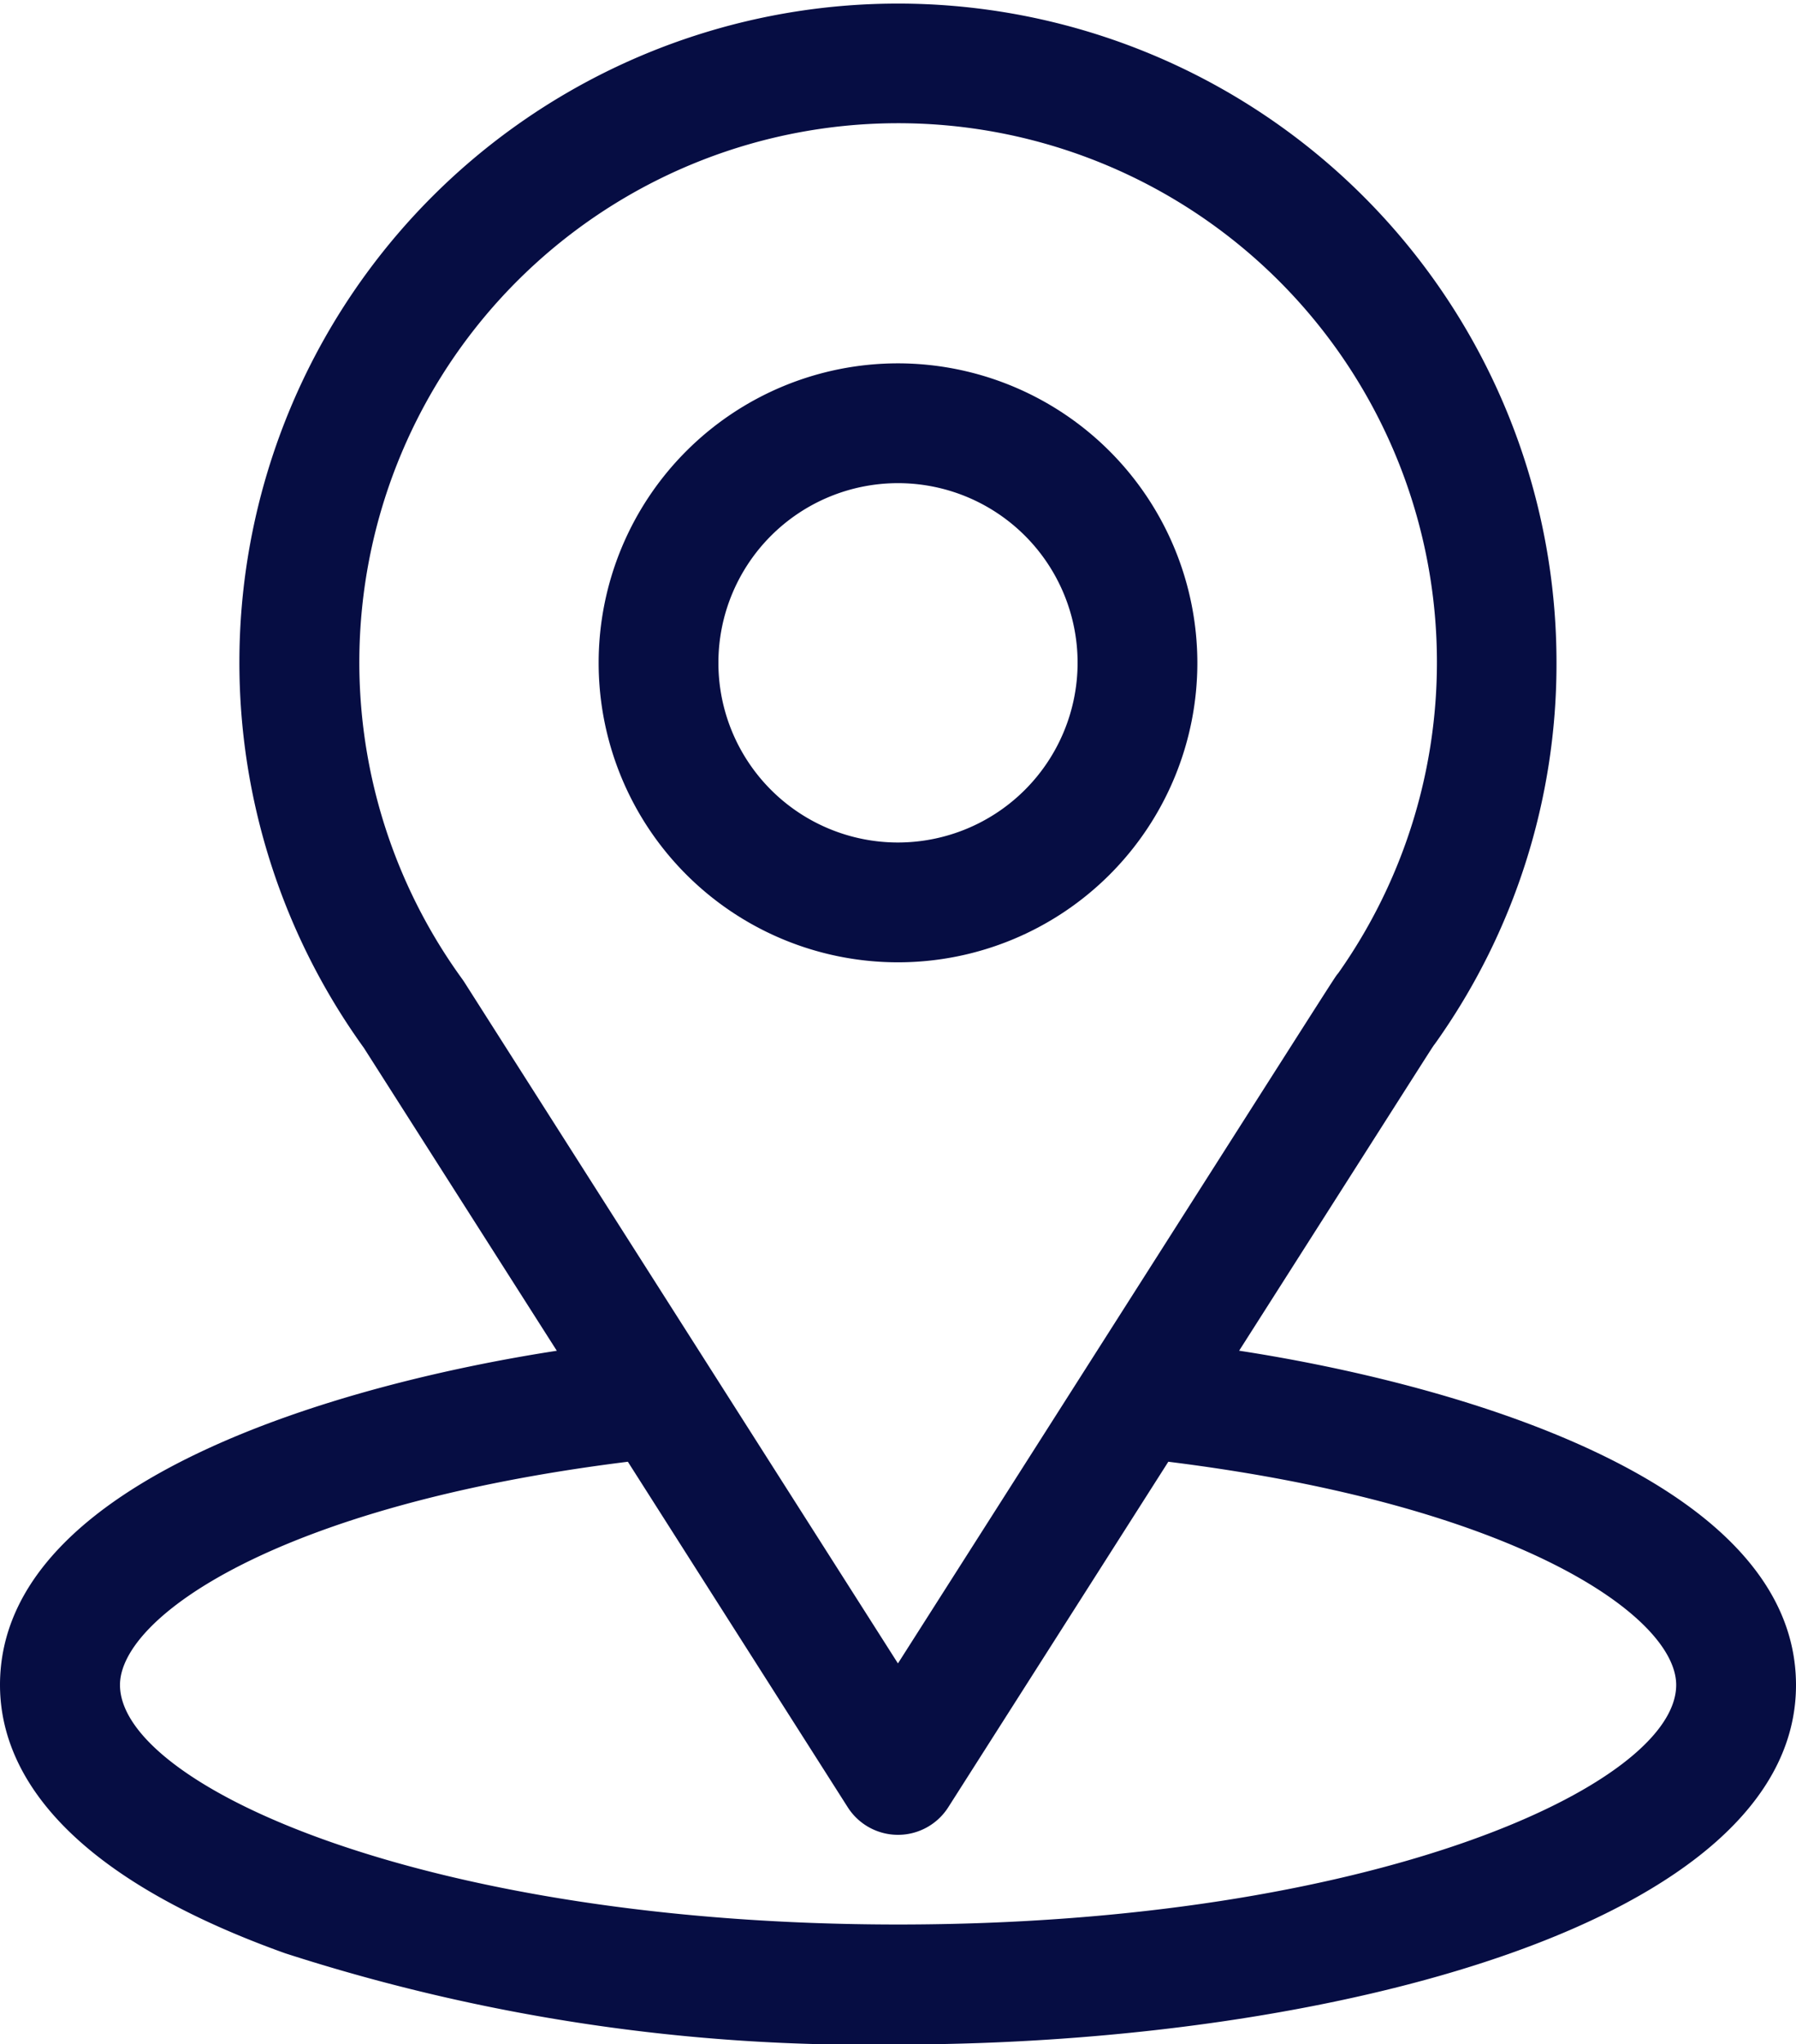 <svg xmlns="http://www.w3.org/2000/svg" width="30.13" height="34.281" viewBox="0 0 30.13 34.281"><g transform="translate(0)"><path d="M51.788,22.65c3.648-5.724,3.189-5.01,3.294-5.159a10.965,10.965,0,0,0,2.03-6.376,11.048,11.048,0,1,0-20.007,6.458l3.236,5.078C36.882,23.182,31,24.766,31,28.255c0,1.272.83,3.084,4.785,4.5a31.7,31.7,0,0,0,10.28,1.529c7.233,0,15.065-2.04,15.065-6.026C61.13,24.766,55.255,23.183,51.788,22.65Zm-13-6.183q-.017-.026-.035-.051a9.039,9.039,0,1,1,14.7-.1c-.1.128.408-.657-7.389,11.578Zm7.281,15.805c-7.9,0-13.056-2.322-13.056-4.017,0-1.139,2.649-3.013,8.52-3.743L45.218,30.3a1,1,0,0,0,1.694,0L50.6,24.512c5.871.73,8.52,2.6,8.52,3.743C59.121,29.936,54.012,32.272,46.065,32.272Z" transform="translate(-31)" fill="#060d43"/></g><g transform="translate(10.043 6.093)"><path d="M186.022,91a5.022,5.022,0,1,0,5.022,5.022A5.027,5.027,0,0,0,186.022,91Zm0,8.035a3.013,3.013,0,1,1,3.013-3.013A3.016,3.016,0,0,1,186.022,99.035Z" transform="translate(-181 -91)" fill="#060d43"/></g></svg>